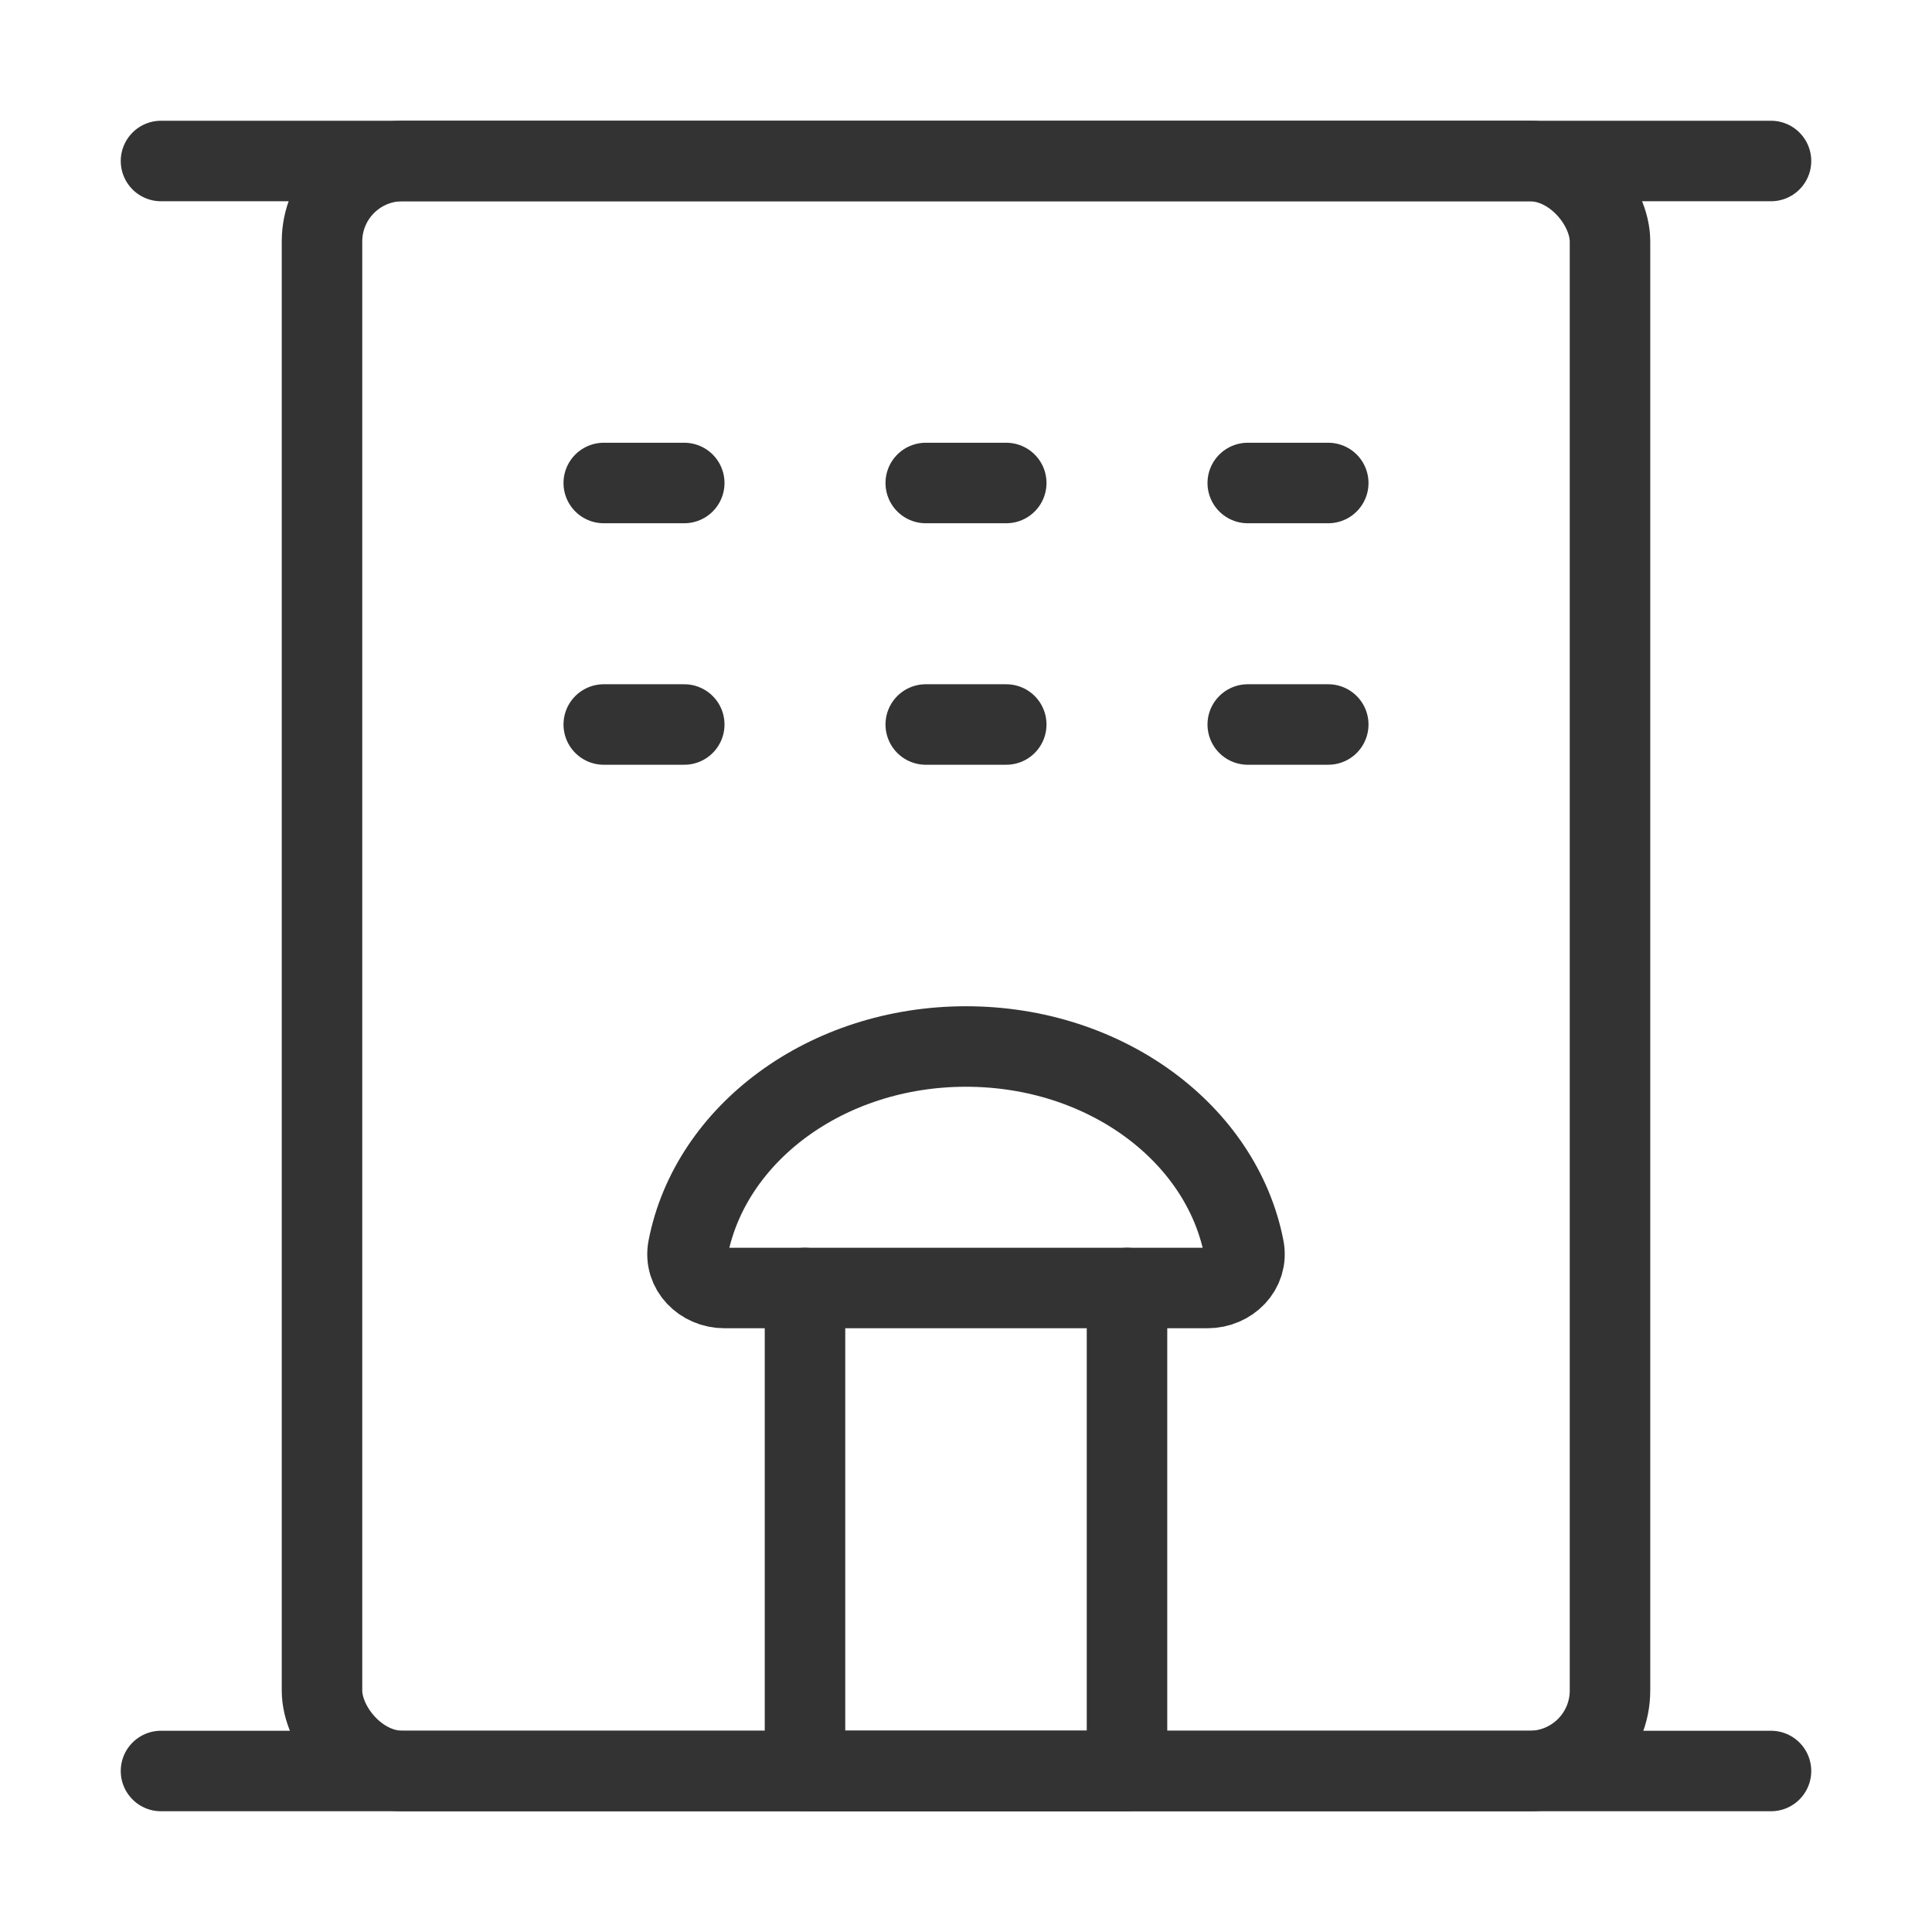 <svg width="48" height="48" viewBox="0 0 48 48" fill="none" xmlns="http://www.w3.org/2000/svg"><path d="M4 4H44" stroke="#333" stroke-width="2" stroke-linecap="round" stroke-linejoin="round"/><rect x="8" y="4" width="32" height="40" rx="2" fill="none" stroke="#333" stroke-width="2" stroke-linejoin="round"/><path d="M20 32H28V44H20V32Z" stroke="#333" stroke-width="2" stroke-linecap="round" stroke-linejoin="round"/><path d="M15 12L17 12" stroke="#333" stroke-width="2" stroke-linecap="round"/><path d="M15 18L17 18" stroke="#333" stroke-width="2" stroke-linecap="round"/><path d="M23 12L25 12" stroke="#333" stroke-width="2" stroke-linecap="round"/><path d="M23 18L25 18" stroke="#333" stroke-width="2" stroke-linecap="round"/><path d="M31 12L33 12" stroke="#333" stroke-width="2" stroke-linecap="round"/><path d="M31 18L33 18" stroke="#333" stroke-width="2" stroke-linecap="round"/><path d="M4 44H44" stroke="#333" stroke-width="2" stroke-linecap="round" stroke-linejoin="round"/><path d="M28 32H30C30.552 32 31.01 31.548 30.904 31.006C30.352 28.165 27.471 26 24 26C20.529 26 17.648 28.165 17.096 31.006C16.99 31.548 17.448 32 18 32H20" stroke="#333" stroke-width="2" stroke-linecap="round" stroke-linejoin="round"/></svg>